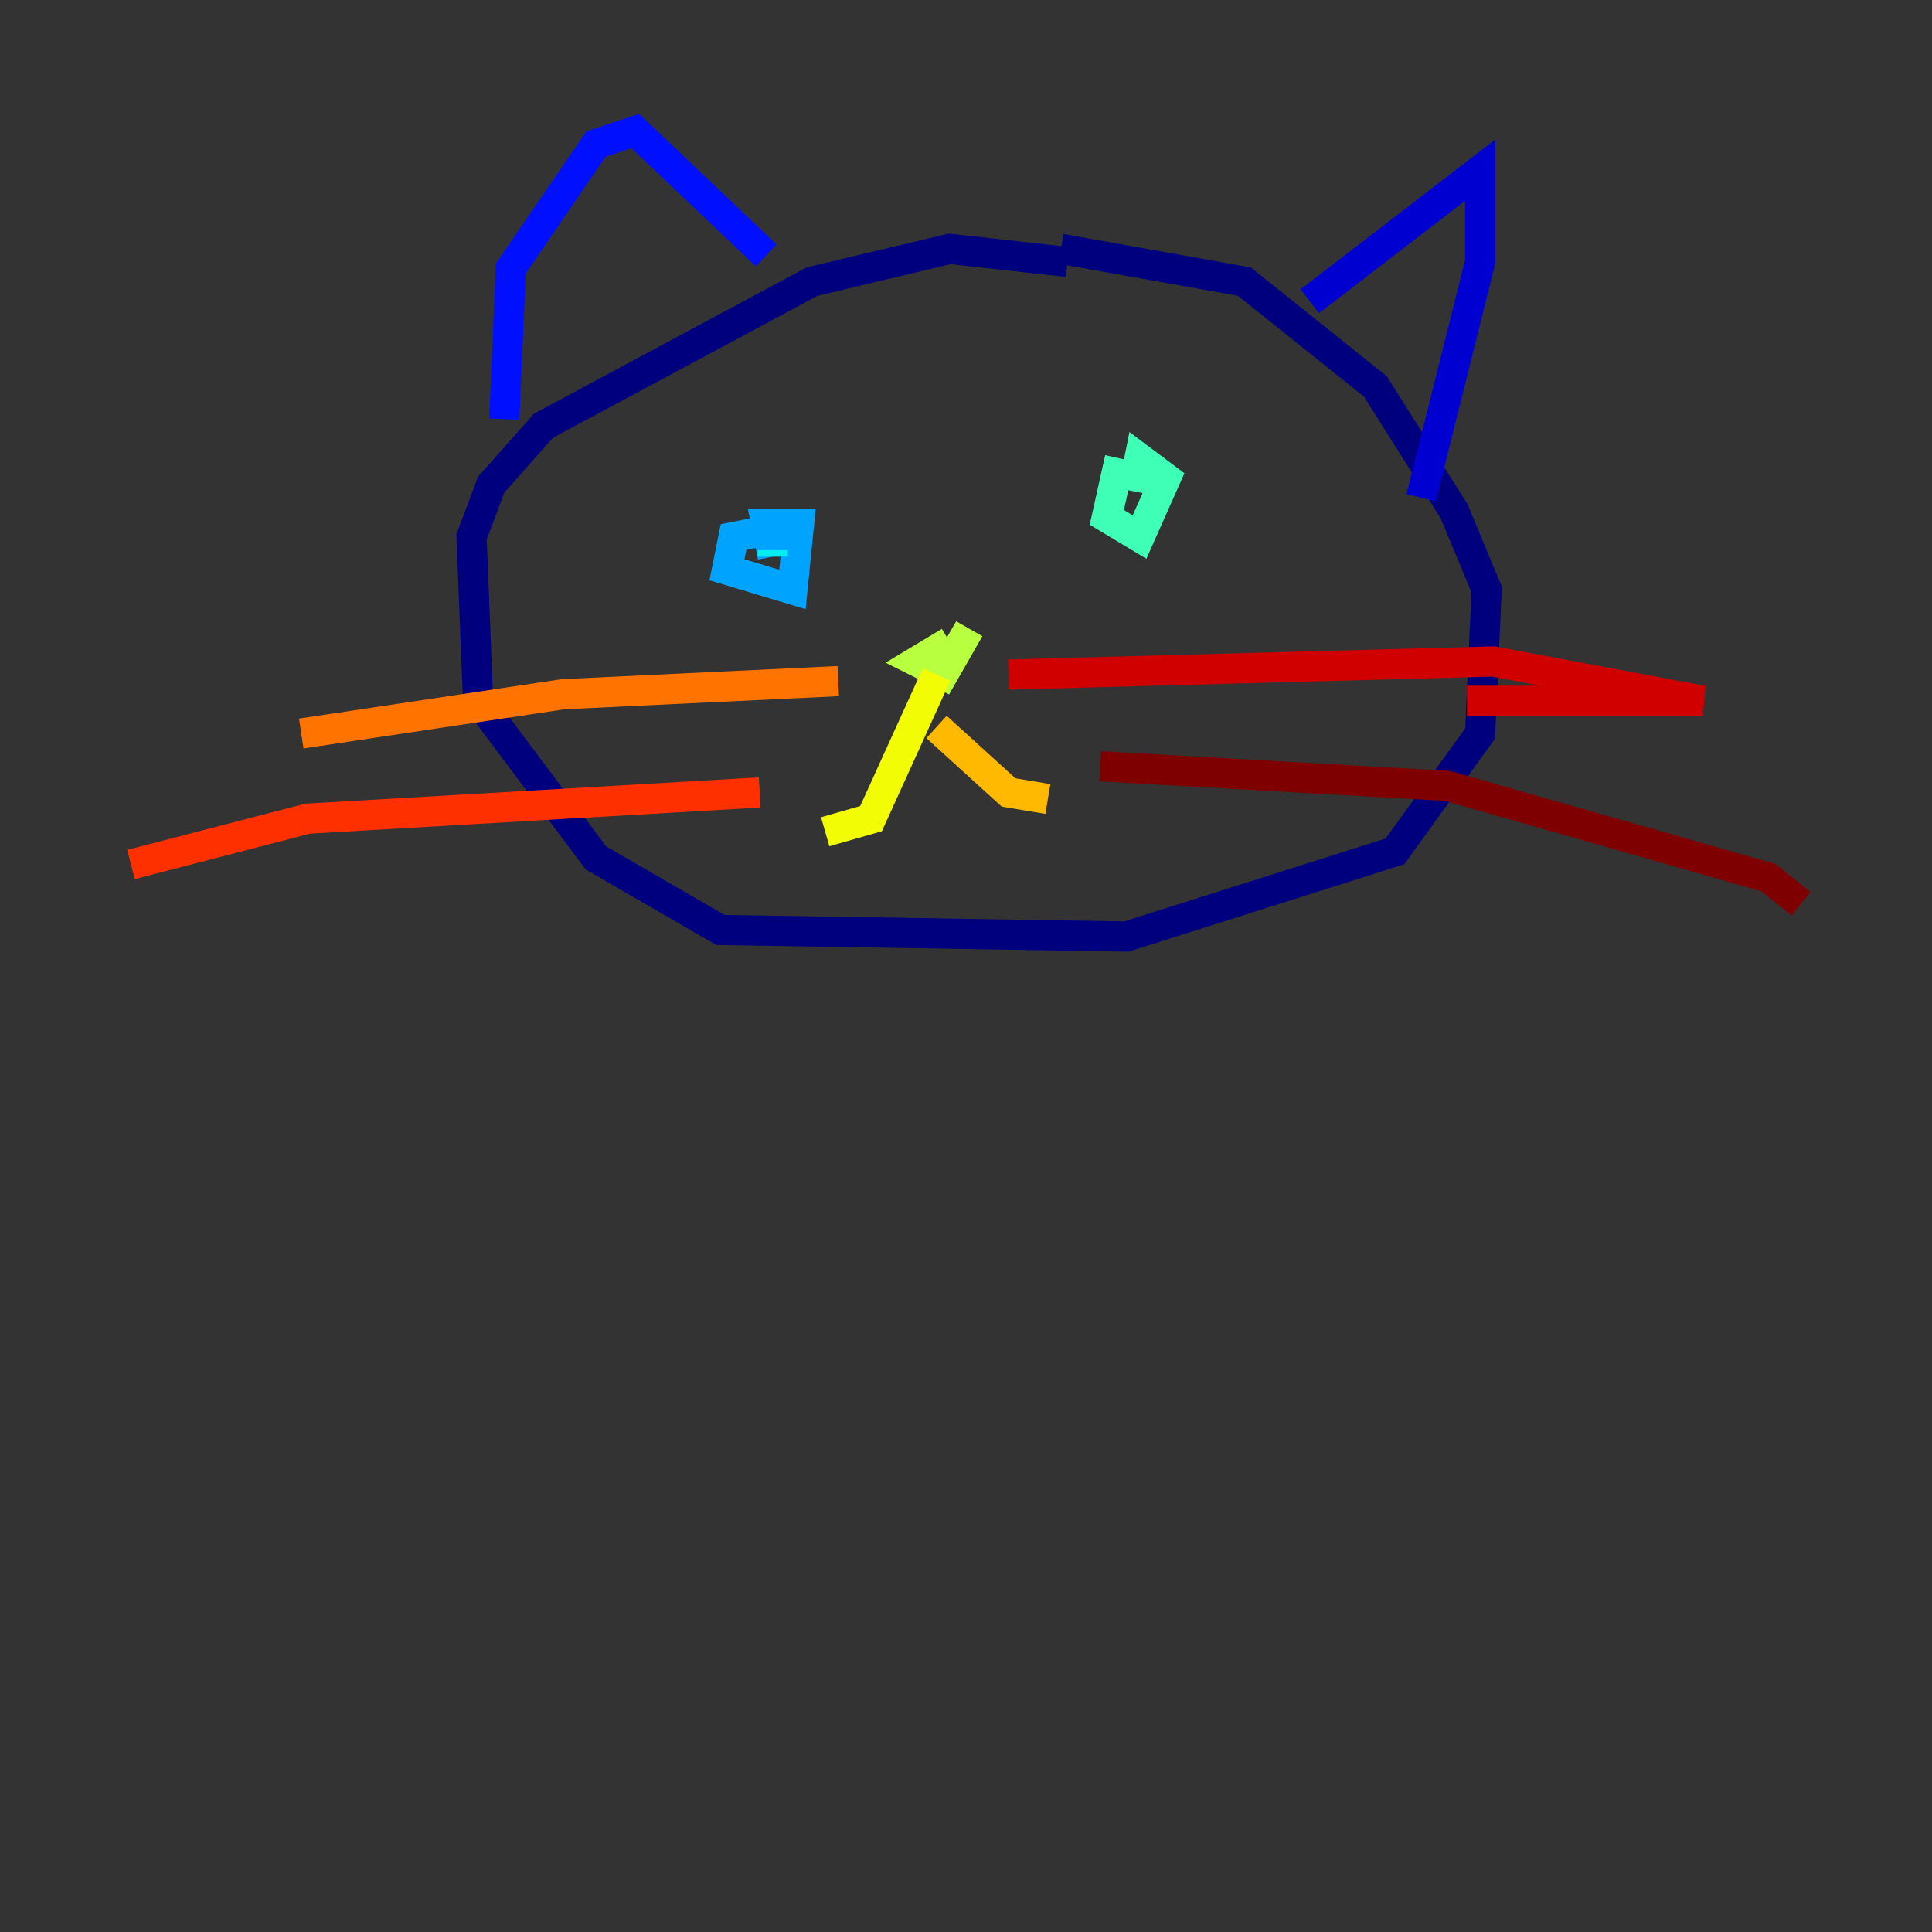 <?xml version="1.0" encoding="utf-8" ?>
<svg baseProfile="tiny" height="128" version="1.2" viewBox="0,0,128,128" width="128" xmlns="http://www.w3.org/2000/svg" xmlns:ev="http://www.w3.org/2001/xml-events" xmlns:xlink="http://www.w3.org/1999/xlink"><rect x="0" y="0" width="128" height="128" fill="#333333" stroke="none"/><defs /><polyline fill="none" points="70.725,17.356 62.915,16.488 53.803,18.658 36.014,28.203 32.542,32.108 31.241,35.58 31.675,46.427 39.485,56.841 47.729,61.614 74.63,62.047 92.42,56.407 98.061,48.597 98.495,39.051 96.325,33.844 91.119,25.6 82.441,18.658 70.291,16.488" stroke="#00007f" stroke-width="2" /><polyline fill="none" points="86.78,19.959 98.061,11.281 98.061,17.356 94.156,32.976" stroke="#0000d1" stroke-width="2" /><polyline fill="none" points="50.766,16.922 42.088,8.678 39.485,9.546 33.844,17.79 33.41,27.77" stroke="#0010ff" stroke-width="2" /><polyline fill="none" points="33.41,27.77 33.41,27.77" stroke="#0058ff" stroke-width="2" /><polyline fill="none" points="50.766,35.146 48.597,35.58 48.163,37.749 52.502,39.051 52.936,34.712 50.766,34.712 51.2,36.881" stroke="#00a4ff" stroke-width="2" /><polyline fill="none" points="51.2,36.881 51.2,36.447" stroke="#05ecf1" stroke-width="2" /><polyline fill="none" points="74.197,30.373 73.329,34.278 75.498,35.58 77.234,31.675 75.498,30.373 75.064,32.542" stroke="#3fffb7" stroke-width="2" /><polyline fill="none" points="75.498,30.373 75.498,30.373" stroke="#7cff79" stroke-width="2" /><polyline fill="none" points="62.915,42.522 60.746,43.824 62.481,44.691 64.217,41.654" stroke="#b7ff3f" stroke-width="2" /><polyline fill="none" points="62.047,44.691 57.709,54.237 54.671,55.105" stroke="#f1fc05" stroke-width="2" /><polyline fill="none" points="62.047,48.163 66.82,52.502 69.424,52.936" stroke="#ffb900" stroke-width="2" /><polyline fill="none" points="55.539,45.125 37.315,45.993 19.959,48.597" stroke="#ff7300" stroke-width="2" /><polyline fill="none" points="50.332,52.502 20.393,54.237 8.678,57.275" stroke="#ff3000" stroke-width="2" /><polyline fill="none" points="66.82,44.691 98.929,43.824 112.814,46.427 97.193,46.427" stroke="#d10000" stroke-width="2" /><polyline fill="none" points="72.895,50.766 95.891,52.068 117.153,58.142 119.322,59.878" stroke="#7f0000" stroke-width="2" /></svg>